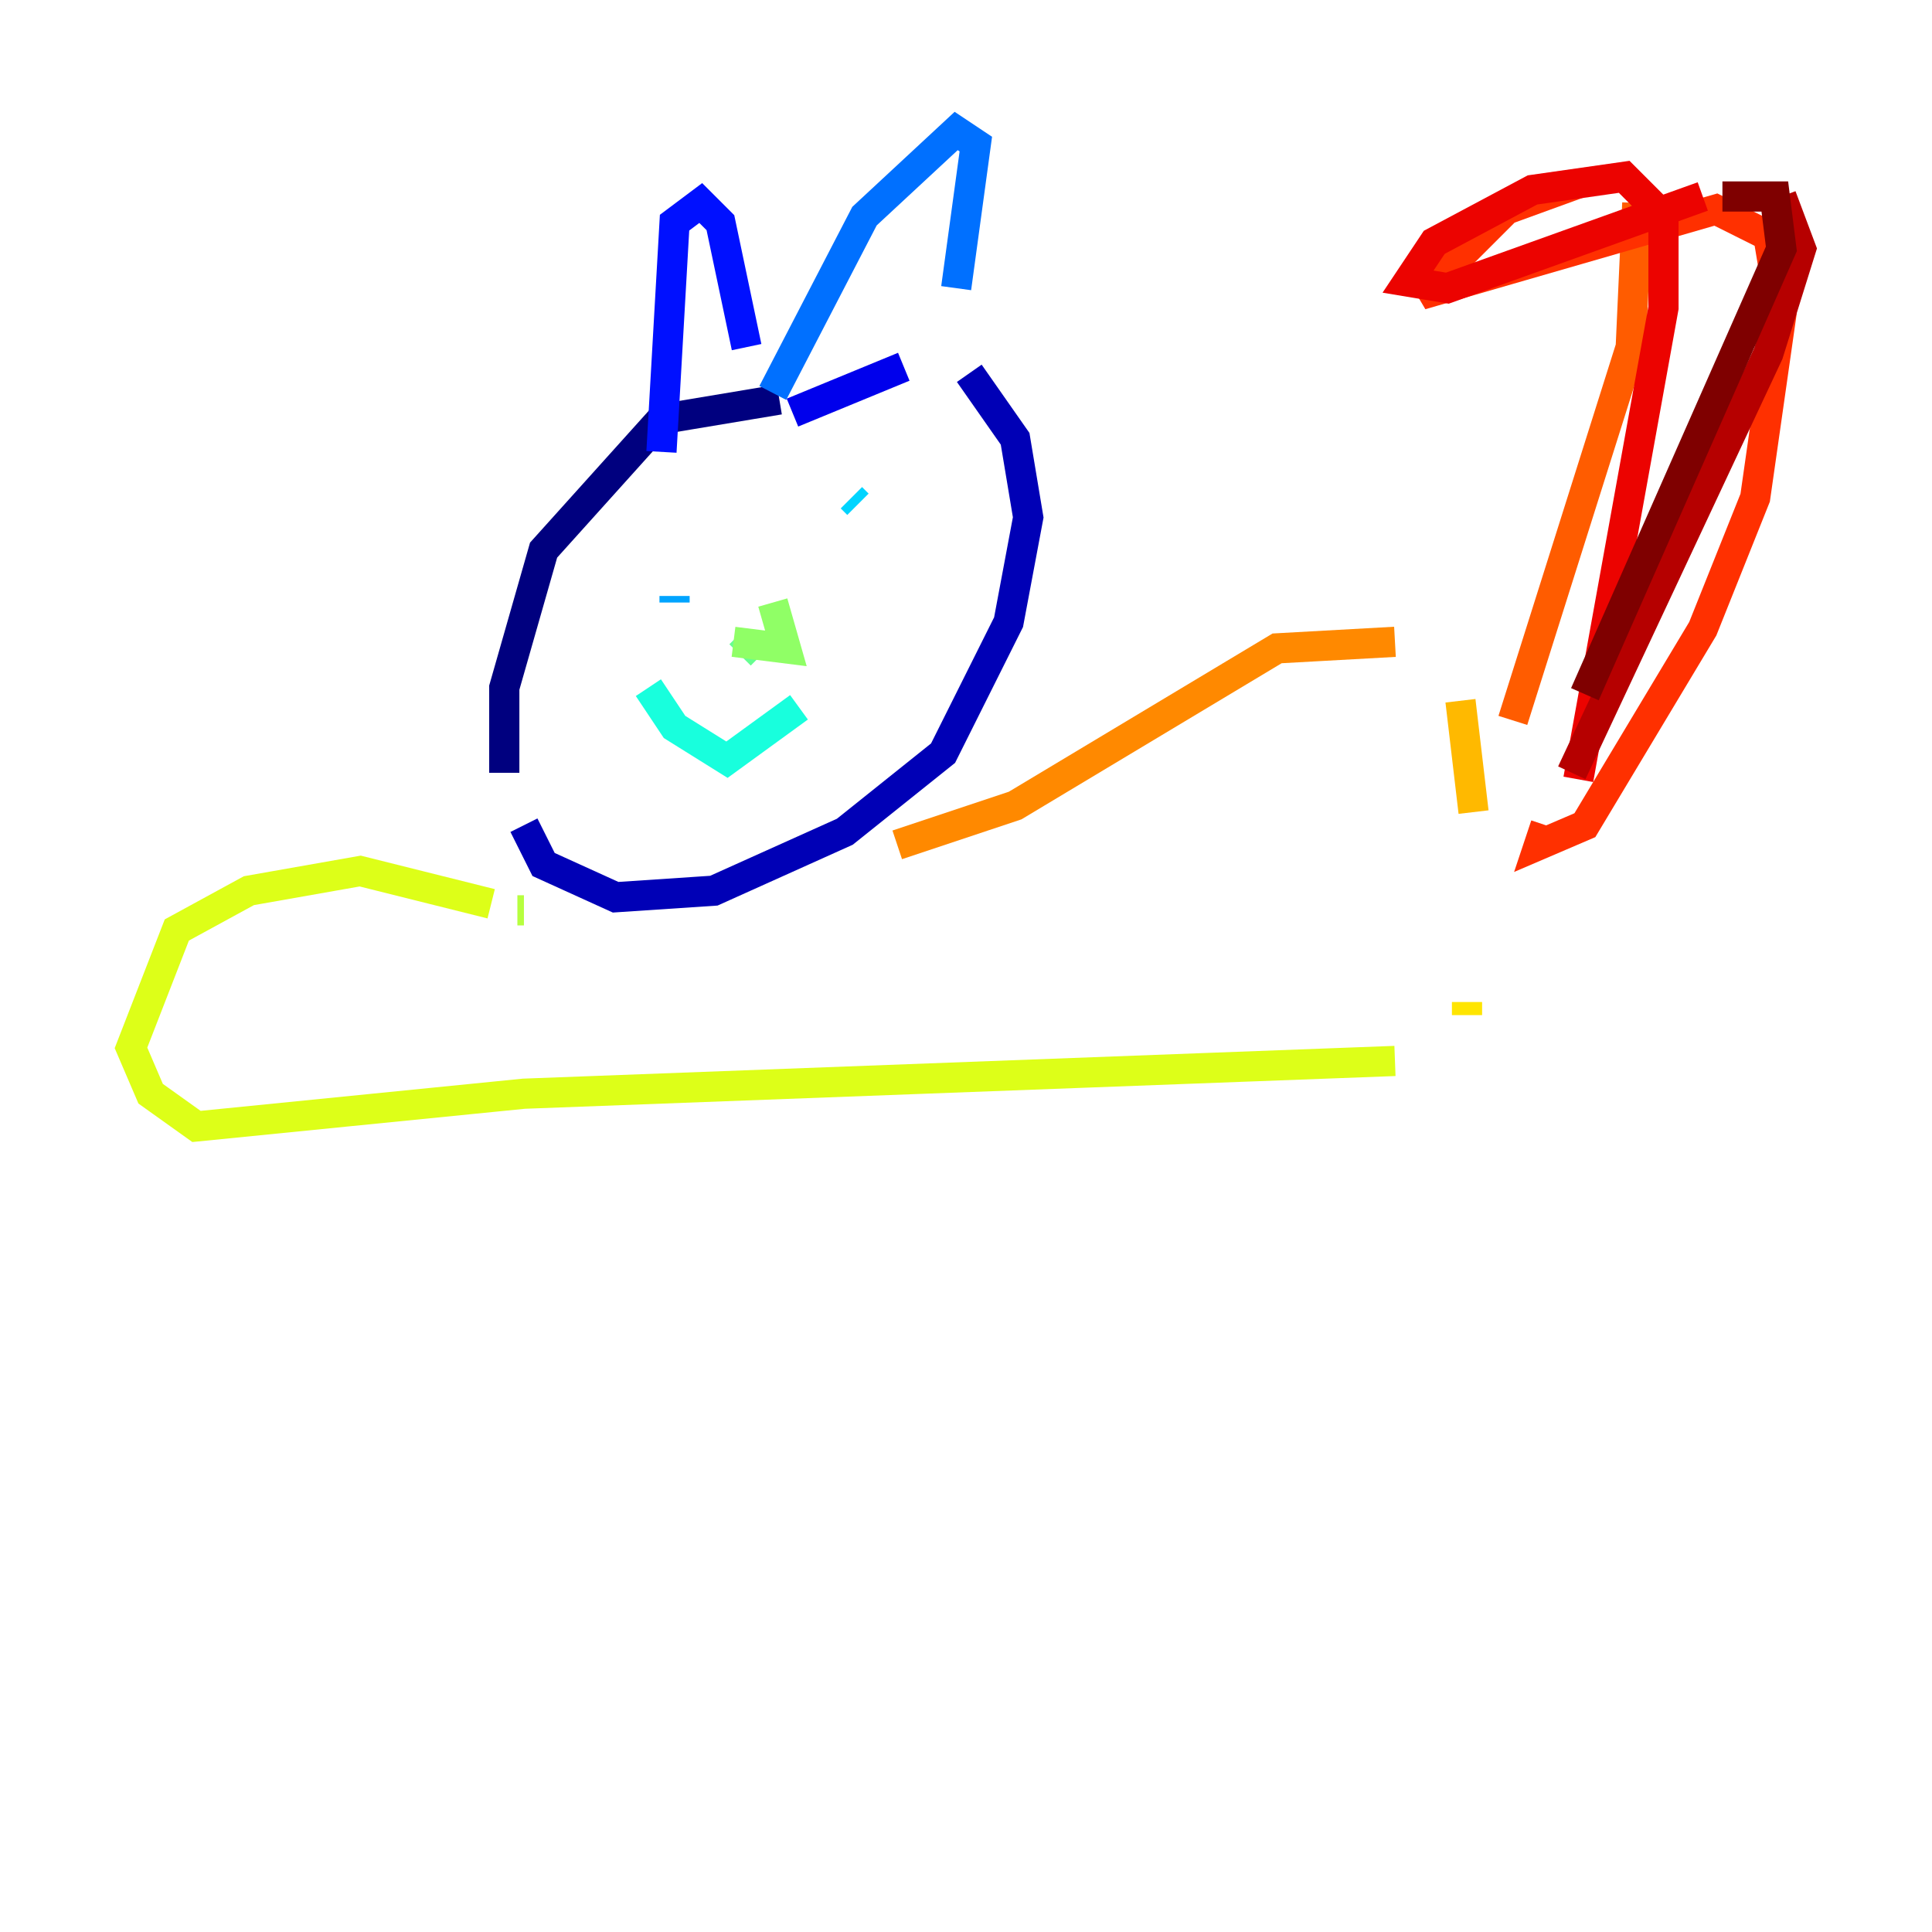 <?xml version="1.0" encoding="utf-8" ?>
<svg baseProfile="tiny" height="128" version="1.2" viewBox="0,0,128,128" width="128" xmlns="http://www.w3.org/2000/svg" xmlns:ev="http://www.w3.org/2001/xml-events" xmlns:xlink="http://www.w3.org/1999/xlink"><defs /><polyline fill="none" points="51.634,26.468 43.824,27.77 36.014,36.447 33.41,45.559 33.41,51.2" stroke="#00007f" stroke-width="2" /><polyline fill="none" points="34.712,54.671 36.014,57.275 40.786,59.444 47.295,59.01 55.973,55.105 62.481,49.898 66.82,41.22 68.122,34.278 67.254,29.071 64.217,24.732" stroke="#0000b6" stroke-width="2" /><polyline fill="none" points="59.878,24.298 52.502,27.336" stroke="#0000ec" stroke-width="2" /><polyline fill="none" points="43.824,29.939 44.691,14.752 46.427,13.451 47.729,14.752 49.464,22.997" stroke="#0010ff" stroke-width="2" /><polyline fill="none" points="49.464,25.6 49.464,25.6" stroke="#0040ff" stroke-width="2" /><polyline fill="none" points="51.2,26.034 57.275,14.319 63.349,8.678 64.651,9.546 63.349,19.091" stroke="#0070ff" stroke-width="2" /><polyline fill="none" points="44.691,39.485 44.691,39.919" stroke="#00a4ff" stroke-width="2" /><polyline fill="none" points="56.407,32.976 56.841,33.41" stroke="#00d4ff" stroke-width="2" /><polyline fill="none" points="42.956,45.559 44.691,48.163 48.163,50.332 52.936,46.861" stroke="#18ffdd" stroke-width="2" /><polyline fill="none" points="55.539,42.956 55.539,42.956" stroke="#3fffb7" stroke-width="2" /><polyline fill="none" points="49.031,43.39 49.464,42.956" stroke="#66ff90" stroke-width="2" /><polyline fill="none" points="51.2,39.919 52.068,42.956 48.597,42.522" stroke="#90ff66" stroke-width="2" /><polyline fill="none" points="34.712,60.312 34.278,60.312" stroke="#b7ff3f" stroke-width="2" /><polyline fill="none" points="32.542,59.878 23.864,57.709 16.488,59.01 11.715,61.614 8.678,69.424 9.98,72.461 13.017,74.63 34.712,72.461 92.42,70.291" stroke="#ddff18" stroke-width="2" /><polyline fill="none" points="97.193,67.254 97.193,66.386" stroke="#ffe500" stroke-width="2" /><polyline fill="none" points="97.627,53.803 96.759,46.427" stroke="#ffb900" stroke-width="2" /><polyline fill="none" points="92.42,42.522 84.61,42.956 67.254,53.37 59.444,55.973" stroke="#ff8900" stroke-width="2" /><polyline fill="none" points="100.231,47.729 108.041,22.997 108.475,13.451" stroke="#ff5c00" stroke-width="2" /><polyline fill="none" points="104.57,12.149 99.797,13.885 94.156,19.525 113.681,13.885 117.153,15.62 118.02,20.827 116.285,32.976 112.814,41.654 105.003,54.671 101.966,55.973 102.4,54.671" stroke="#ff3000" stroke-width="2" /><polyline fill="none" points="104.57,51.634 110.21,20.393 110.21,14.319 107.607,11.715 101.532,12.583 95.024,16.054 93.288,18.658 95.891,19.091 112.814,13.017" stroke="#ec0300" stroke-width="2" /><polyline fill="none" points="118.02,13.017 119.322,16.488 117.153,23.43 104.136,51.2" stroke="#b60000" stroke-width="2" /><polyline fill="none" points="105.003,45.993 118.02,16.488 117.586,13.017 114.115,13.017" stroke="#7f0000" stroke-width="2" /></svg>
